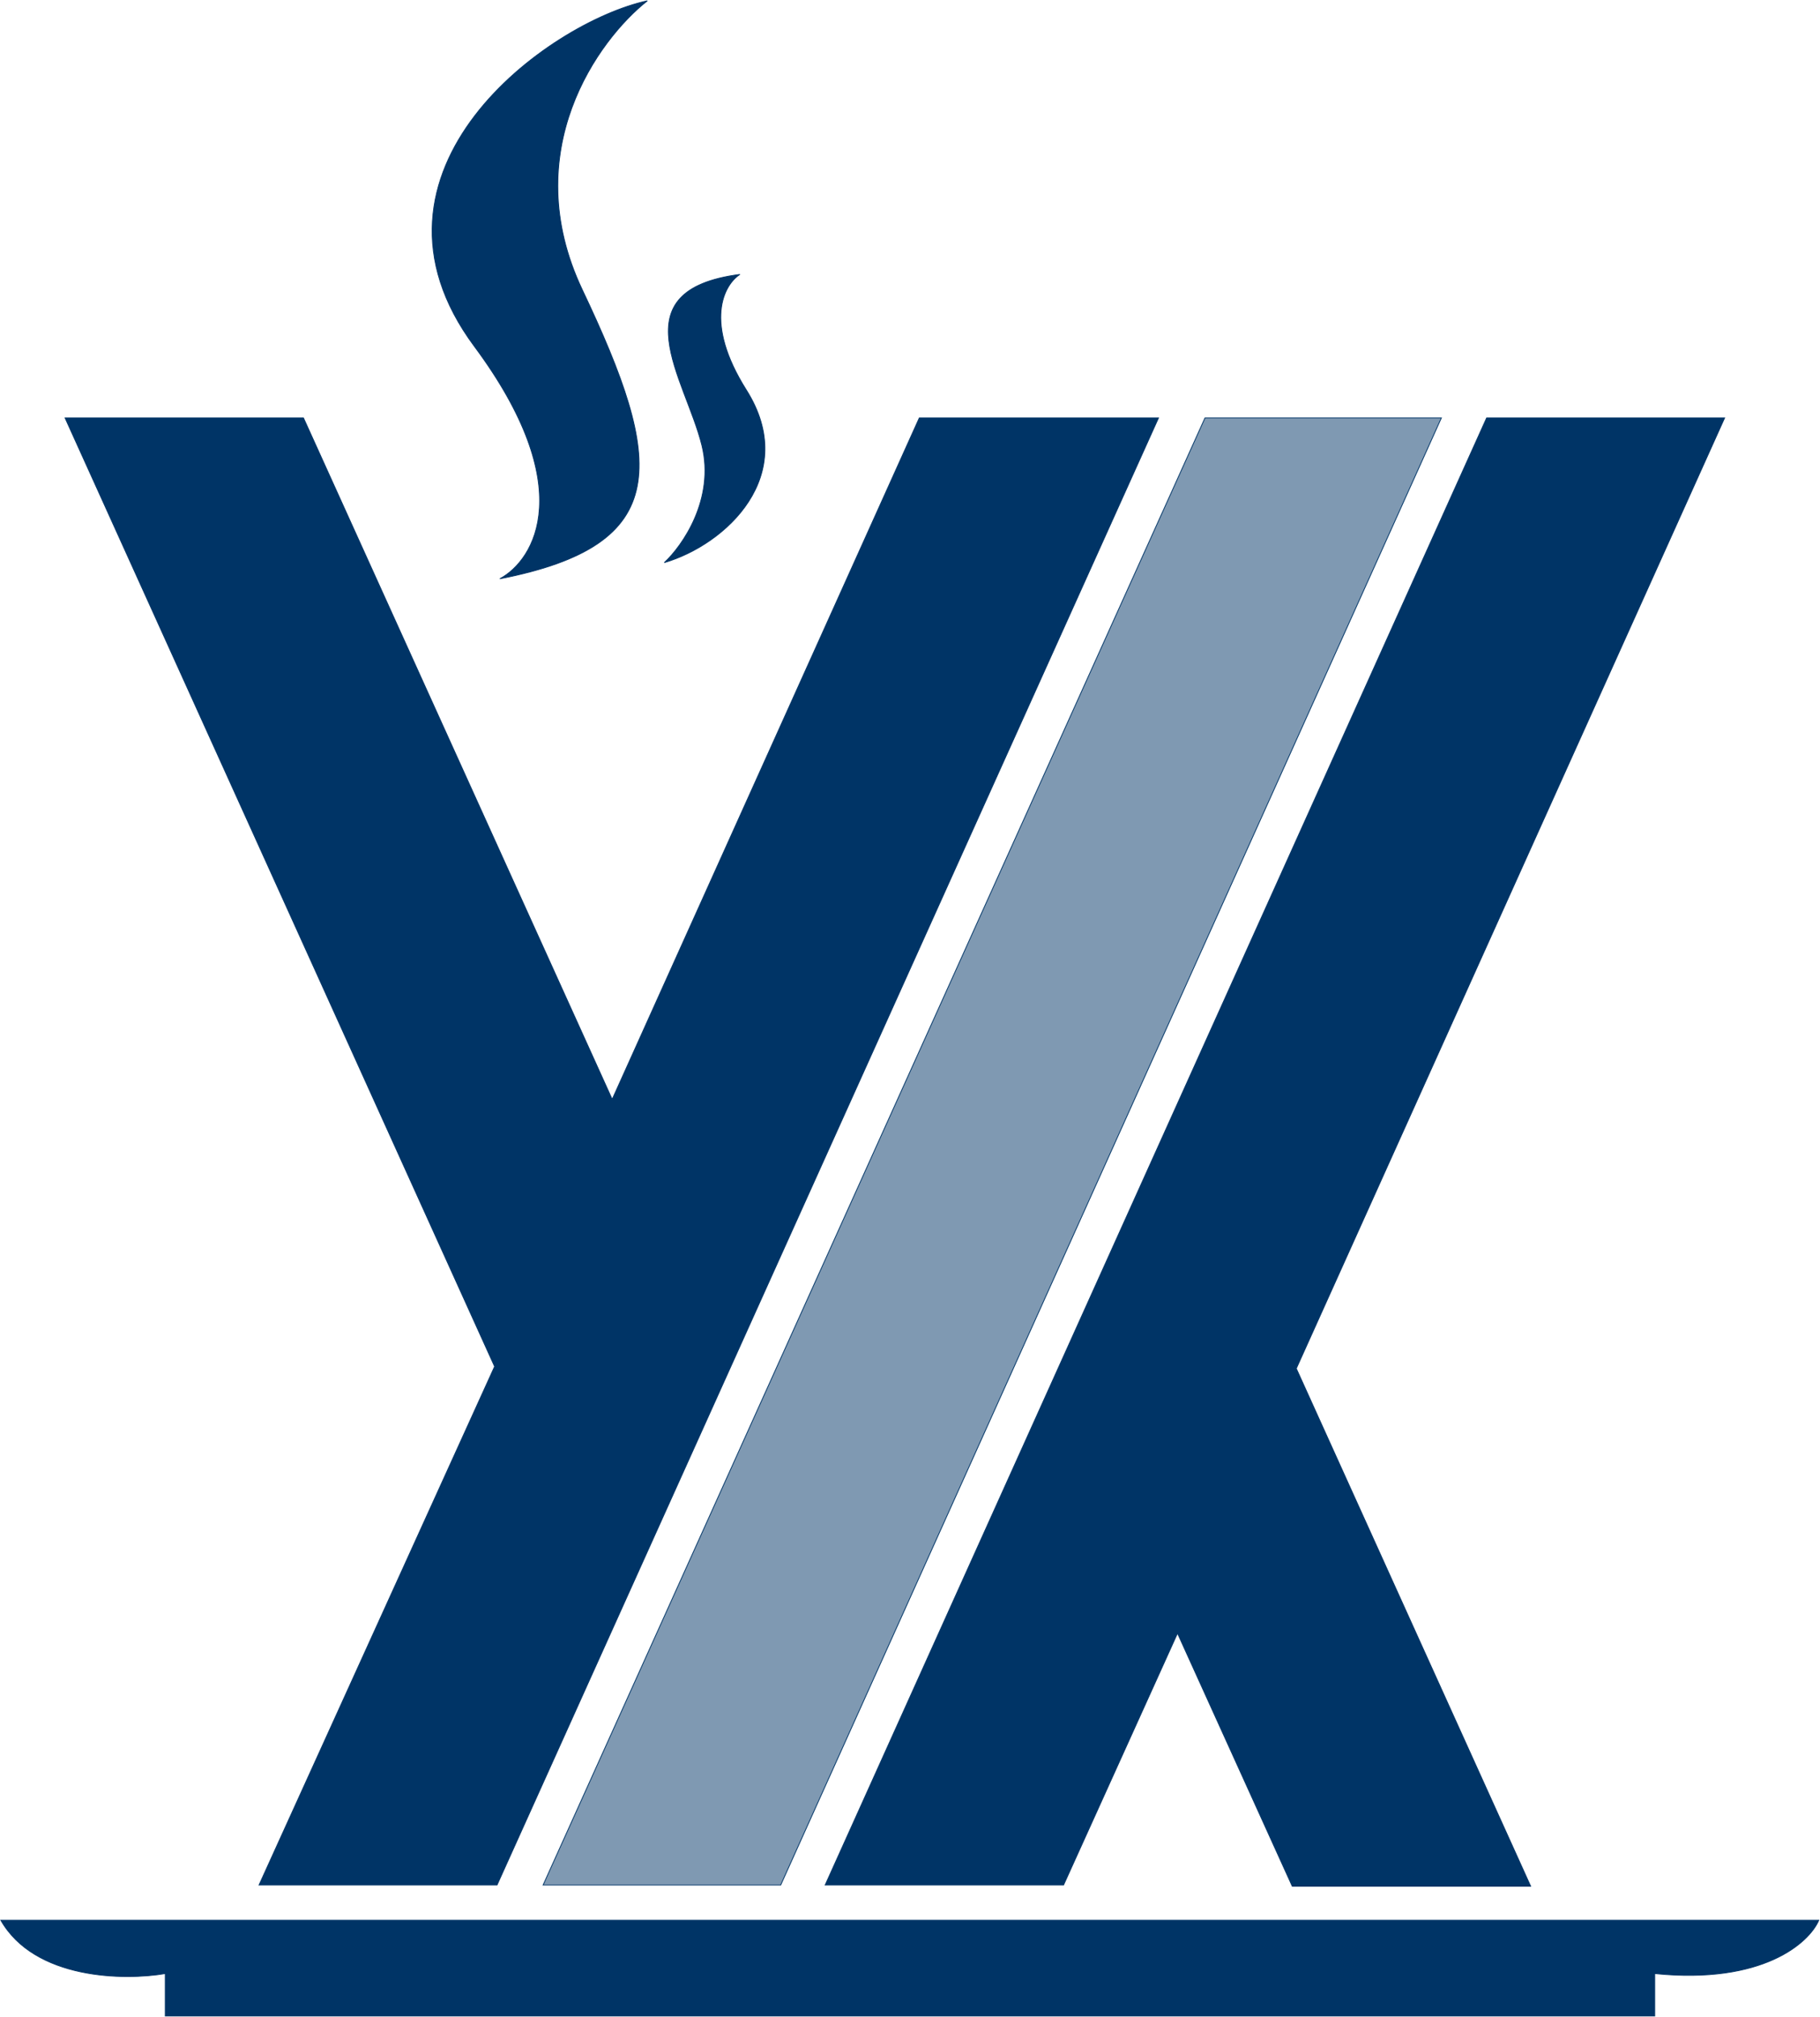 <svg width="2252" height="2495" viewBox="0 0 2252 2495" fill="none" xmlns="http://www.w3.org/2000/svg">
<path d="M1433.5 517L615 2332H320.5L612 1690.5L80.5 517H375.5L757.5 1360L1137.5 517H1433.5Z" fill="#003466"/>
<path d="M801 1C740.333 48.833 639.3 187.3 720.5 358.5C822 572.5 834 674 618.5 716C661.833 692.667 716.2 602.5 587 428.5C425.5 211 678.5 27.5 801 1Z" fill="#003466"/>
<path d="M915.5 339.5C896 352 870.3 398.1 923.5 482.5C990 588 898.5 673.5 822 696C844.333 675.333 884.9 617.4 868.5 551C848 468 764.5 359 915.5 339.5Z" fill="#003466"/>
<path d="M2047.5 2494H204.5V2441.5C154.167 2450.17 43 2449.1 1 2375.5H2250.5C2238.67 2403.17 2181.5 2455.1 2047.5 2441.5V2494Z" fill="#003466"/>
<path d="M2134 517H1839.5L1021 2332H1316L1457 2020.5L1599 2333.5H1894L1604 1693L2134 517Z" fill="#003466"/>
<path d="M1783.5 517H1491L672 2332H966L1783.5 517Z" fill="#7F99B2"/>
<path d="M1433.5 517L615 2332H320.5L612 1690.5L80.5 517H375.5L757.5 1360L1137.5 517H1433.5Z" stroke="#003466"/>
<path d="M801 1C740.333 48.833 639.3 187.3 720.5 358.5C822 572.5 834 674 618.5 716C661.833 692.667 716.2 602.5 587 428.5C425.5 211 678.5 27.5 801 1Z" stroke="#003466"/>
<path d="M915.5 339.5C896 352 870.3 398.1 923.5 482.5C990 588 898.5 673.5 822 696C844.333 675.333 884.9 617.4 868.5 551C848 468 764.5 359 915.5 339.5Z" stroke="#003466"/>
<path d="M2047.5 2494H204.5V2441.5C154.167 2450.17 43 2449.1 1 2375.5H2250.5C2238.67 2403.17 2181.5 2455.1 2047.5 2441.5V2494Z" stroke="#003466"/>
<path d="M2134 517H1839.5L1021 2332H1316L1457 2020.5L1599 2333.5H1894L1604 1693L2134 517Z" stroke="#003466"/>
<path d="M1783.5 517H1491L672 2332H966L1783.5 517Z" stroke="#003466"/>
</svg>

